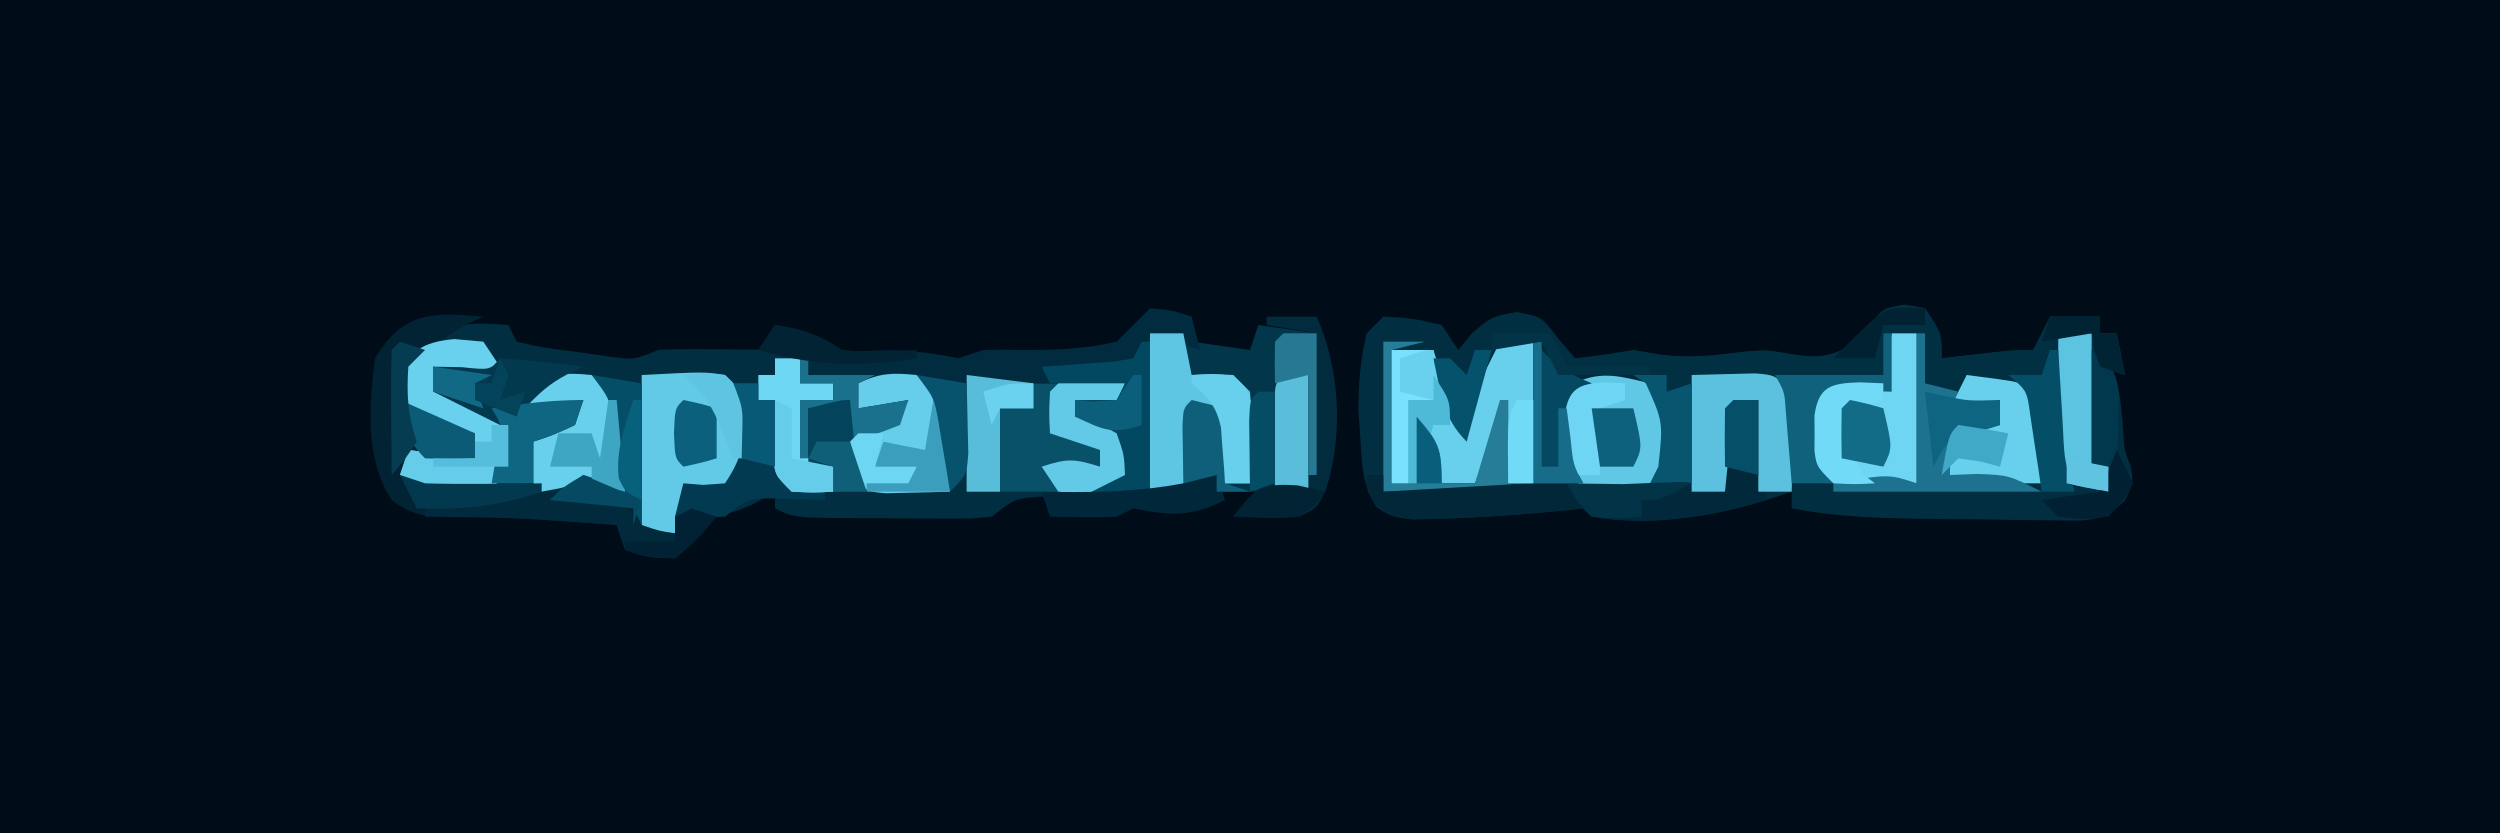 <?xml version="1.0" encoding="UTF-8"?>
<svg version="1.1" xmlns="http://www.w3.org/2000/svg" width="300" height="100">
<path d="M0 0 C99 0 198 0 300 0 C300 33 300 66 300 100 C201 100 102 100 0 100 C0 67 0 34 0 0 Z " fill="#000D19" transform="translate(0,0)"/>
<path d="M0 0 C0.33 0.66 0.66 1.32 1 2 C4.166 2.735 4.166 2.735 7.875 3.188 C9.758 3.456 9.758 3.456 11.68 3.73 C14.999 4.218 14.999 4.218 18 3 C19.408 2.92 20.82 2.892 22.23 2.902 C23.434 2.907 23.434 2.907 24.662 2.912 C25.495 2.92 26.329 2.929 27.188 2.938 C28.032 2.942 28.877 2.947 29.748 2.951 C31.832 2.963 33.916 2.981 36 3 C36 3.99 36 4.98 36 6 C37.08 5.995 38.16 5.99 39.273 5.984 C43.272 5.966 47.272 5.955 51.271 5.945 C53.003 5.94 54.736 5.933 56.468 5.925 C58.955 5.912 61.443 5.907 63.93 5.902 C64.707 5.897 65.484 5.892 66.285 5.887 C71.772 5.886 71.772 5.886 74 7 C73.67 7.99 73.34 8.98 73 10 C71.35 9.67 69.7 9.34 68 9 C68 9.66 68 10.32 68 11 C68.784 11.124 69.567 11.248 70.375 11.375 C73 12 73 12 75 14 C74.75 16.562 74.75 16.562 74 19 C70.759 20.621 67.21 20.397 63.629 20.621 C60.774 20.84 60.774 20.84 58 23 C55.488 23.243 55.488 23.243 52.527 23.23 C51.463 23.229 50.399 23.227 49.303 23.225 C48.192 23.212 47.082 23.2 45.938 23.188 C44.823 23.187 43.709 23.186 42.561 23.186 C34.281 23.14 34.281 23.14 32 22 C32 21.34 32 20.68 32 20 C31.134 20.495 30.267 20.99 29.375 21.5 C25.893 23.048 23.752 23.268 20 23 C20 23.66 20 24.32 20 25 C18.35 24.67 16.7 24.34 15 24 C15 23.34 15 22.68 15 22 C13.935 21.909 13.935 21.909 12.848 21.816 C11.929 21.733 11.009 21.649 10.062 21.562 C8.688 21.441 8.688 21.441 7.285 21.316 C5 21 5 21 4 20 C0.436 19.968 -3.117 20.069 -6.68 20.16 C-10 20 -10 20 -13 18 C-12.505 16.515 -12.505 16.515 -12 15 C-9.36 15.33 -6.72 15.66 -4 16 C-4 15.01 -4 14.02 -4 13 C-5.114 12.711 -6.228 12.422 -7.375 12.125 C-11 11 -11 11 -13 9 C-12.91 5.563 -12.214 4.233 -9.875 1.688 C-6.352 -0.38 -4.019 -0.315 0 0 Z " fill="#022E41" transform="translate(61,39)"/>
<path d="M0 0 C1.65 0 3.3 0 5 0 C5 1.98 5 3.96 5 6 C5.959 5.753 5.959 5.753 6.938 5.5 C10.976 4.841 14.918 4.92 19 5 C19.66 3.35 20.32 1.7 21 0 C22.32 0 23.64 0 25 0 C28.133 3.597 28.456 7.241 28.789 11.816 C28.913 14.011 28.913 14.011 29.711 16.027 C30 18 30 18 28.961 20.097 C26.067 22.906 23.891 22.471 19.918 22.426 C19.226 22.422 18.534 22.419 17.822 22.416 C15.61 22.4 13.399 22.356 11.188 22.312 C9.71 22.301 8.233 22.291 6.756 22.283 C0.747 22.227 -5.078 22.134 -11 21 C-11 20.34 -11 19.68 -11 19 C-11.643 19.217 -12.286 19.433 -12.949 19.656 C-20.13 21.869 -27.501 23.306 -35 22 C-37.176 19.988 -37.176 19.988 -39 18 C-42.168 17.666 -42.168 17.666 -45 18 C-45.33 15.36 -45.66 12.72 -46 10 C-46.99 12.64 -47.98 15.28 -49 18 C-50.32 18 -51.64 18 -53 18 C-53.66 16.35 -54.32 14.7 -55 13 C-55.33 14.65 -55.66 16.3 -56 18 C-56.99 18 -57.98 18 -59 18 C-59 12.72 -59 7.44 -59 2 C-57.35 2 -55.7 2 -54 2 C-53.01 4.97 -52.02 7.94 -51 11 C-49.35 7.7 -47.7 4.4 -46 1 C-44.35 1 -42.7 1 -41 1 C-40.34 1.99 -39.68 2.98 -39 4 C-35.884 4.586 -35.884 4.586 -32.375 4.688 C-31.186 4.753 -29.998 4.819 -28.773 4.887 C-27.858 4.924 -26.943 4.961 -26 5 C-26 5.66 -26 6.32 -26 7 C-25.01 6.34 -24.02 5.68 -23 5 C-20.548 4.773 -20.548 4.773 -17.676 4.805 C-16.134 4.814 -16.134 4.814 -14.561 4.824 C-13.489 4.841 -12.417 4.858 -11.312 4.875 C-10.229 4.884 -9.146 4.893 -8.029 4.902 C-5.353 4.926 -2.676 4.959 0 5 C0 3.35 0 1.7 0 0 Z " fill="#012E41" transform="translate(226,40)"/>
<path d="M0 0 C1.65 0 3.3 0 5 0 C5.66 0.99 6.32 1.98 7 3 C10.116 3.586 10.116 3.586 13.625 3.688 C14.814 3.753 16.002 3.819 17.227 3.887 C18.142 3.924 19.057 3.961 20 4 C20 4.66 20 5.32 20 6 C20.99 5.67 21.98 5.34 23 5 C23 9.29 23 13.58 23 18 C24.32 18 25.64 18 27 18 C27 14.7 27 11.4 27 8 C28.32 7.67 29.64 7.34 31 7 C31.495 12.94 31.495 12.94 32 19 C25.201 21.133 18.092 22.107 11 21 C8.812 18.992 8.812 18.992 7 17 C3.832 16.666 3.832 16.666 1 17 C0.67 14.36 0.34 11.72 0 9 C-0.99 11.64 -1.98 14.28 -3 17 C-4.32 17 -5.64 17 -7 17 C-7.66 15.35 -8.32 13.7 -9 12 C-9.33 13.65 -9.66 15.3 -10 17 C-10.99 17 -11.98 17 -13 17 C-13 11.72 -13 6.44 -13 1 C-11.35 1 -9.7 1 -8 1 C-7.01 3.97 -6.02 6.94 -5 10 C-3.35 6.7 -1.7 3.4 0 0 Z " fill="#01293B" transform="translate(180,41)"/>
<path d="M0 0 C0.804 0.144 1.609 0.289 2.438 0.438 C4.438 3.438 4.438 3.438 4.438 6.438 C5.064 6.365 5.69 6.293 6.336 6.219 C7.153 6.126 7.97 6.033 8.812 5.938 C9.625 5.845 10.437 5.752 11.273 5.656 C13.438 5.438 13.438 5.438 15.438 5.438 C16.098 4.117 16.758 2.797 17.438 1.438 C19.418 1.438 21.398 1.438 23.438 1.438 C23.438 2.098 23.438 2.757 23.438 3.438 C24.098 3.438 24.758 3.438 25.438 3.438 C25.933 5.912 25.933 5.912 26.438 8.438 C25.448 8.107 24.457 7.777 23.438 7.438 C22.75 5.375 22.75 5.375 22.438 3.438 C21.117 3.438 19.797 3.438 18.438 3.438 C17.777 5.088 17.117 6.737 16.438 8.438 C11.818 8.768 7.197 9.098 2.438 9.438 C2.438 7.457 2.438 5.478 2.438 3.438 C0.787 3.438 -0.863 3.438 -2.562 3.438 C-2.562 5.088 -2.562 6.737 -2.562 8.438 C-9.419 9.193 -16.133 9.52 -23.031 9.375 C-25.689 9.317 -25.689 9.317 -28.562 10.438 C-28.562 9.777 -28.562 9.117 -28.562 8.438 C-32.852 8.438 -37.142 8.438 -41.562 8.438 C-42.222 7.117 -42.883 5.798 -43.562 4.438 C-46.005 4.5 -46.005 4.5 -48.562 5.438 C-50.04 7.956 -50.04 7.956 -50.875 11 C-51.201 12.012 -51.527 13.024 -51.863 14.066 C-52.094 14.849 -52.325 15.631 -52.562 16.438 C-54.875 14.125 -55.058 12.958 -55.688 9.812 C-55.855 8.995 -56.023 8.178 -56.195 7.336 C-56.316 6.709 -56.438 6.083 -56.562 5.438 C-58.212 5.438 -59.862 5.438 -61.562 5.438 C-61.562 10.717 -61.562 15.998 -61.562 21.438 C-60.572 21.438 -59.583 21.438 -58.562 21.438 C-58.562 18.797 -58.562 16.157 -58.562 13.438 C-55.939 16.499 -55.562 17.169 -55.562 21.438 C-54.242 21.438 -52.922 21.438 -51.562 21.438 C-50.572 18.137 -49.583 14.838 -48.562 11.438 C-48.233 11.438 -47.903 11.438 -47.562 11.438 C-47.562 14.738 -47.562 18.038 -47.562 21.438 C-45.583 21.108 -43.602 20.777 -41.562 20.438 C-40.572 21.758 -39.583 23.078 -38.562 24.438 C-44.387 25.08 -50.203 25.545 -56.062 25.688 C-57.532 25.726 -57.532 25.726 -59.031 25.766 C-61.562 25.438 -61.562 25.438 -63.359 24.316 C-65.09 21.613 -65.121 19.311 -65.312 16.125 C-65.39 15.015 -65.467 13.905 -65.547 12.762 C-65.562 9.491 -65.315 6.619 -64.562 3.438 C-63.903 2.777 -63.242 2.118 -62.562 1.438 C-59.062 1.625 -59.062 1.625 -55.562 2.438 C-54.572 3.922 -54.572 3.922 -53.562 5.438 C-53.026 4.777 -52.49 4.117 -51.938 3.438 C-49.562 1.438 -49.562 1.438 -46.562 0.875 C-43.562 1.438 -43.562 1.438 -41.625 4 C-40.604 5.207 -40.604 5.207 -39.562 6.438 C-36.125 6.256 -36.125 6.256 -32.562 5.438 C-31.634 5.603 -30.706 5.768 -29.75 5.938 C-25.972 6.53 -22.732 6.079 -18.957 5.621 C-16.562 5.438 -16.562 5.438 -13.25 6 C-9.955 6.536 -8.448 6.075 -5.562 4.438 C-5.067 3.736 -4.572 3.035 -4.062 2.312 C-2.562 0.438 -2.562 0.438 0 0 Z " fill="#012E41" transform="translate(228.562,36.562)"/>
<path d="M0 0 C2.31 0.33 4.62 0.66 7 1 C7.027 3.792 7.047 6.583 7.062 9.375 C7.071 10.169 7.079 10.963 7.088 11.781 C7.113 17.773 7.113 17.773 6 20 C2.37 20 -1.26 20 -5 20 C-5 19.34 -5 18.68 -5 18 C-5.577 18.33 -6.155 18.66 -6.75 19 C-9 20 -9 20 -13 20 C-13 13.73 -13 7.46 -13 1 C-10.525 1.495 -10.525 1.495 -8 2 C-5.668 2.344 -3.335 2.679 -1 3 C-0.67 2.01 -0.34 1.02 0 0 Z " fill="#02364B" transform="translate(151,39)"/>
<path d="M0 0 C2.792 -0.027 5.583 -0.047 8.375 -0.062 C9.566 -0.075 9.566 -0.075 10.781 -0.088 C16.773 -0.113 16.773 -0.113 19 1 C18.67 1.99 18.34 2.98 18 4 C15.525 3.505 15.525 3.505 13 3 C13 3.66 13 4.32 13 5 C13.784 5.124 14.568 5.247 15.375 5.375 C18 6 18 6 20 8 C19.75 10.562 19.75 10.562 19 13 C15.837 14.581 12.461 14.059 9 14 C7.68 14 6.36 14 5 14 C3.35 14 1.7 14 0 14 C0 9.38 0 4.76 0 0 Z " fill="#095069" transform="translate(116,45)"/>
<path d="M0 0 C2.75 0.25 2.75 0.25 5 1 C5.495 2.98 5.495 2.98 6 5 C4.02 4.34 2.04 3.68 0 3 C0 9.27 0 15.54 0 22 C-2.97 22.33 -5.94 22.66 -9 23 C-7 22 -5 21 -3 20 C-3.106 17.548 -3.106 17.548 -4 15 C-6.476 13.625 -6.476 13.625 -9 13 C-9 12.34 -9 11.68 -9 11 C-7.35 11 -5.7 11 -4 11 C-3.67 10.34 -3.34 9.68 -3 9 C-3.618 9.005 -4.236 9.01 -4.873 9.016 C-16.963 9.105 -28.95 9.066 -41 8 C-41 7.01 -41 6.02 -41 5 C-42.98 5 -44.96 5 -47 5 C-46.34 4.01 -45.68 3.02 -45 2 C-41.625 2.547 -39.918 3.055 -37 5 C-34.882 5.204 -34.882 5.204 -32.625 5.062 C-29.233 4.974 -26.327 5.315 -23 6 C-22.01 5.67 -21.02 5.34 -20 5 C-18.584 4.956 -17.166 4.96 -15.75 5 C-11.717 5.026 -7.95 4.929 -4 4 C-2.948 2.948 -2.948 2.948 -1.875 1.875 C-1.256 1.256 -0.637 0.637 0 0 Z " fill="#012B3E" transform="translate(138,37)"/>
<path d="M0 0 C-0.835 0.371 -0.835 0.371 -1.688 0.75 C-4.4 2.216 -6.636 4.03 -9 6 C-9.052 8.423 -9.052 8.423 -8 11 C-4.527 12.87 -4.527 12.87 -1 14 C-1 14.99 -1 15.98 -1 17 C-3.64 17 -6.28 17 -9 17 C-9 17.66 -9 18.32 -9 19 C-6.009 20.495 -3.258 20.054 0.062 20 C2.375 19.962 4.688 19.953 7 20 C7.33 20.33 7.66 20.66 8 21 C10.574 21.532 13.159 21.964 15.75 22.402 C16.492 22.6 17.235 22.797 18 23 C18.33 23.66 18.66 24.32 19 25 C21.025 25.652 21.025 25.652 23 26 C23 25.34 23 24.68 23 24 C24.65 23.67 26.3 23.34 28 23 C25.005 27.316 25.005 27.316 23 29 C19.688 28.875 19.688 28.875 17 28 C16.67 27.01 16.34 26.02 16 25 C13.667 24.83 11.334 24.663 9 24.5 C7.97 24.427 7.97 24.427 6.919 24.353 C3.371 24.115 -0.133 23.961 -3.688 24.062 C-6.88 24.002 -8.487 23.933 -11 22 C-14.254 16.924 -13.695 10.779 -13 5 C-9.563 -0.692 -6.105 -0.517 0 0 Z " fill="#012333" transform="translate(58,38)"/>
<path d="M0 0 C0.804 0.144 1.609 0.289 2.438 0.438 C4.438 3.438 4.438 3.438 4.438 6.438 C5.064 6.365 5.69 6.293 6.336 6.219 C7.562 6.08 7.562 6.08 8.812 5.938 C9.625 5.845 10.437 5.752 11.273 5.656 C13.438 5.438 13.438 5.438 15.438 5.438 C16.098 4.117 16.758 2.797 17.438 1.438 C19.418 1.438 21.398 1.438 23.438 1.438 C23.438 2.098 23.438 2.757 23.438 3.438 C24.098 3.438 24.758 3.438 25.438 3.438 C25.933 5.912 25.933 5.912 26.438 8.438 C25.448 8.107 24.457 7.777 23.438 7.438 C22.75 5.375 22.75 5.375 22.438 3.438 C21.117 3.438 19.797 3.438 18.438 3.438 C17.777 5.088 17.117 6.737 16.438 8.438 C11.818 8.768 7.197 9.098 2.438 9.438 C2.438 7.457 2.438 5.478 2.438 3.438 C0.787 3.438 -0.863 3.438 -2.562 3.438 C-2.562 5.088 -2.562 6.737 -2.562 8.438 C-9.419 9.193 -16.133 9.52 -23.031 9.375 C-25.689 9.317 -25.689 9.317 -28.562 10.438 C-28.562 9.777 -28.562 9.117 -28.562 8.438 C-32.852 8.438 -37.142 8.438 -41.562 8.438 C-42.222 7.117 -42.883 5.798 -43.562 4.438 C-45.542 4.768 -47.523 5.098 -49.562 5.438 C-49.562 4.777 -49.562 4.117 -49.562 3.438 C-46.25 3.25 -46.25 3.25 -42.562 3.438 C-42.068 3.953 -41.572 4.469 -41.062 5 C-40.568 5.474 -40.072 5.949 -39.562 6.438 C-37.22 6.172 -34.886 5.831 -32.562 5.438 C-31.634 5.603 -30.706 5.768 -29.75 5.938 C-25.972 6.53 -22.732 6.079 -18.957 5.621 C-16.562 5.438 -16.562 5.438 -13.25 6 C-9.955 6.536 -8.448 6.075 -5.562 4.438 C-5.067 3.736 -4.572 3.035 -4.062 2.312 C-2.562 0.438 -2.562 0.438 0 0 Z " fill="#023043" transform="translate(228.562,36.562)"/>
<path d="M0 0 C1.32 0 2.64 0 4 0 C4 5.61 4 11.22 4 17 C3.01 17 2.02 17 1 17 C0.67 14.36 0.34 11.72 0 9 C-0.99 11.64 -1.98 14.28 -3 17 C-4.32 17 -5.64 17 -7 17 C-7.66 15.35 -8.32 13.7 -9 12 C-9.33 13.65 -9.66 15.3 -10 17 C-10.99 17 -11.98 17 -13 17 C-13 11.72 -13 6.44 -13 1 C-11.35 1 -9.7 1 -8 1 C-7.01 3.97 -6.02 6.94 -5 10 C-3.35 6.7 -1.7 3.4 0 0 Z " fill="#68D0ED" transform="translate(180,41)"/>
<path d="M0 0 C7.52 -0.391 7.52 -0.391 10 0 C12.377 2.413 12.951 3.606 13.375 7 C12.957 10.347 12.509 11.75 10 14 C7.312 14.25 7.312 14.25 5 14 C4.67 15.65 4.34 17.3 4 19 C2.68 19 1.36 19 0 19 C0 12.73 0 6.46 0 0 Z " fill="#62C9E6" transform="translate(77,45)"/>
<path d="M0 0 C0.99 0 1.98 0 3 0 C3 5.94 3 11.88 3 18 C1.391 18.041 -0.217 18.082 -1.875 18.125 C-2.78 18.148 -3.685 18.171 -4.617 18.195 C-7 18 -7 18 -9 16 C-9.266 14.125 -9.266 14.125 -9.25 12 C-9.255 11.299 -9.26 10.598 -9.266 9.875 C-9 8 -9 8 -7 6 C-3.875 5.875 -3.875 5.875 -1 6 C-0.67 4.02 -0.34 2.04 0 0 Z " fill="#6ED6F3" transform="translate(227,40)"/>
<path d="M0 0 C2 2 2 2 2.312 5.938 C2.234 8.484 2.137 9.757 0.875 12 C-1.898 13.479 -3.912 13.386 -7 13 C-8.875 12 -8.875 12 -10 10 C-10.541 6.391 -10.628 3.22 -8.938 -0.062 C-5.795 -1.583 -3.303 -0.781 0 0 Z " fill="#60C7E5" transform="translate(198,46)"/>
<path d="M0 0 C1.732 0.155 1.732 0.155 3.5 0.312 C4.16 1.302 4.82 2.292 5.5 3.312 C2.21 4.409 0.787 4.112 -2.5 3.312 C-2.17 4.303 -1.84 5.293 -1.5 6.312 C0.803 7.382 3.137 8.384 5.5 9.312 C6.5 10.312 6.5 10.312 6.75 12.688 C6.5 15.312 6.5 15.312 5.438 17.125 C2.437 18.964 -0.065 18.619 -3.5 18.312 C-4.49 17.652 -5.48 16.992 -6.5 16.312 C-6.17 15.322 -5.84 14.332 -5.5 13.312 C-2.86 13.643 -0.22 13.973 2.5 14.312 C2.5 13.322 2.5 12.332 2.5 11.312 C1.386 11.024 0.273 10.735 -0.875 10.438 C-4.5 9.312 -4.5 9.312 -6.5 7.312 C-6.009 2.404 -5.186 0.463 0 0 Z " fill="#69D1EE" transform="translate(54.5,40.688)"/>
<path d="M0 0 C1.32 0 2.64 0 4 0 C4.33 1.65 4.66 3.3 5 5 C5.784 4.959 6.567 4.918 7.375 4.875 C10 5 10 5 12 7 C12.195 9.602 12.195 9.602 12.125 12.625 C12.107 13.628 12.089 14.631 12.07 15.664 C12.036 16.82 12.036 16.82 12 18 C11.01 18 10.02 18 9 18 C8.67 15.03 8.34 12.06 8 9 C7.01 9 6.02 9 5 9 C4.67 12.3 4.34 15.6 4 19 C2.68 19 1.36 19 0 19 C0 12.73 0 6.46 0 0 Z " fill="#5EC5E2" transform="translate(138,40)"/>
<path d="M0 0 C2.428 1.742 2.949 2.73 3.512 5.699 C3.599 7.178 3.599 7.178 3.688 8.688 C3.786 10.178 3.786 10.178 3.887 11.699 C3.924 12.458 3.961 13.218 4 14 C2.375 14.054 0.75 14.093 -0.875 14.125 C-1.78 14.148 -2.685 14.171 -3.617 14.195 C-6 14 -6 14 -8 12 C-7.938 9.5 -7.938 9.5 -7 7 C-4.5 5.812 -4.5 5.812 -2 5 C-1.67 4.34 -1.34 3.68 -1 3 C-2.98 3.33 -4.96 3.66 -7 4 C-7 3.01 -7 2.02 -7 1 C-4.451 -0.274 -2.826 -0.276 0 0 Z " fill="#66CEEB" transform="translate(110,45)"/>
<path d="M0 0 C2.428 1.742 2.949 2.73 3.512 5.699 C3.599 7.178 3.599 7.178 3.688 8.688 C3.786 10.178 3.786 10.178 3.887 11.699 C3.924 12.458 3.961 13.218 4 14 C2.846 13.735 2.846 13.735 1.668 13.465 C-1.009 12.829 -1.009 12.829 -3.688 13.562 C-4.451 13.707 -5.214 13.851 -6 14 C-6.66 13.34 -7.32 12.68 -8 12 C-7.938 9.5 -7.938 9.5 -7 7 C-4.5 5.812 -4.5 5.812 -2 5 C-1.67 4.34 -1.34 3.68 -1 3 C-3.31 3.33 -5.62 3.66 -8 4 C-7.67 3.01 -7.34 2.02 -7 1 C-4.451 -0.274 -2.826 -0.276 0 0 Z " fill="#68D0ED" transform="translate(71,45)"/>
<path d="M0 0 C1.609 -0.041 3.217 -0.083 4.875 -0.125 C5.78 -0.148 6.685 -0.171 7.617 -0.195 C10 0 10 0 12 2 C12.195 4.82 12.195 4.82 12.125 8.125 C12.107 9.221 12.089 10.316 12.07 11.445 C12.047 12.288 12.024 13.131 12 14 C10.68 14 9.36 14 8 14 C8 10.37 8 6.74 8 3 C7.01 3.33 6.02 3.66 5 4 C4.67 7.3 4.34 10.6 4 14 C2.68 14 1.36 14 0 14 C0 9.38 0 4.76 0 0 Z " fill="#5CC1DE" transform="translate(203,45)"/>
<path d="M0 0 C6.875 0.875 6.875 0.875 8 2 C8.462 5.657 8.704 9.325 9 13 C5.37 13 1.74 13 -2 13 C-2.33 11.35 -2.66 9.7 -3 8 C-1 6 -1 6 1.625 5.875 C2.409 5.916 3.192 5.957 4 6 C4 5.01 4 4.02 4 3 C2.02 3.33 0.04 3.66 -2 4 C-1.34 2.68 -0.68 1.36 0 0 Z " fill="#68D0ED" transform="translate(236,45)"/>
<path d="M0 0 C1.691 0.09 3.38 0.246 5.062 0.438 C6.441 0.59 6.441 0.59 7.848 0.746 C8.558 0.83 9.268 0.914 10 1 C9.376 1.296 8.752 1.593 8.109 1.898 C5.962 3.02 4.619 4.219 3 6 C6.465 5.505 6.465 5.505 10 5 C9.67 5.99 9.34 6.98 9 8 C6.438 9.188 6.438 9.188 4 10 C4 11.65 4 13.3 4 15 C2.35 15 0.7 15 -1 15 C-0.67 12.69 -0.34 10.38 0 8 C-2.64 6.68 -5.28 5.36 -8 4 C-8 3.01 -8 2.02 -8 1 C-6.866 1.021 -5.731 1.041 -4.562 1.062 C-1.184 1.416 -1.184 1.416 0 0 Z " fill="#03394F" transform="translate(60,43)"/>
<path d="M0 0 C0.33 0 0.66 0 1 0 C1 1.98 1 3.96 1 6 C2.32 6.33 3.64 6.66 5 7 C4.67 7.66 4.34 8.32 4 9 C5.98 8.67 7.96 8.34 10 8 C10 8.99 10 9.98 10 11 C8.02 11.66 6.04 12.32 4 13 C4 14.32 4 15.64 4 17 C5.072 16.959 6.145 16.918 7.25 16.875 C11 17 11 17 15 19 C6.75 19 -1.5 19 -10 19 C-10 18.67 -10 18.34 -10 18 C-3.375 16.875 -3.375 16.875 0 18 C0 12.06 0 6.12 0 0 Z " fill="#1D738F" transform="translate(230,40)"/>
<path d="M0 0 C3.625 0.375 3.625 0.375 7 1 C6.67 1.99 6.34 2.98 6 4 C4.35 3.67 2.7 3.34 1 3 C1 3.66 1 4.32 1 5 C1.784 5.124 2.567 5.247 3.375 5.375 C6 6 6 6 8 8 C7.75 10.562 7.75 10.562 7 13 C4.211 14.394 2.079 14.257 -1 14 C-1.66 13.01 -2.32 12.02 -3 11 C0.133 9.956 0.99 10.066 4 11 C4 10.34 4 9.68 4 9 C2.02 8.34 0.04 7.68 -2 7 C-2.125 4.625 -2.125 4.625 -2 2 C-1.34 1.34 -0.68 0.68 0 0 Z " fill="#62C9E7" transform="translate(128,45)"/>
<path d="M0 0 C0.33 0 0.66 0 1 0 C1 5.94 1 11.88 1 18 C-1.97 18.33 -4.94 18.66 -8 19 C-6 18 -4 17 -2 16 C-2.106 13.548 -2.106 13.548 -3 11 C-5.476 9.625 -5.476 9.625 -8 9 C-8 8.34 -8 7.68 -8 7 C-6.35 7 -4.7 7 -3 7 C-2.67 6.34 -2.34 5.68 -2 5 C-4.97 5 -7.94 5 -11 5 C-11.33 4.34 -11.66 3.68 -12 3 C-11.218 2.951 -10.435 2.902 -9.629 2.852 C-8.617 2.777 -7.605 2.702 -6.562 2.625 C-5.553 2.555 -4.544 2.486 -3.504 2.414 C-2.264 2.209 -2.264 2.209 -1 2 C-0.67 1.34 -0.34 0.68 0 0 Z " fill="#034861" transform="translate(137,41)"/>
<path d="M0 0 C1.65 0 3.3 0 5 0 C3.68 0.33 2.36 0.66 1 1 C1 6.28 1 11.56 1 17 C1.99 17 2.98 17 4 17 C4 14.36 4 11.72 4 9 C6.624 12.061 7 12.732 7 17 C8.32 17 9.64 17 11 17 C11.99 13.7 12.98 10.4 14 7 C14.33 7 14.66 7 15 7 C15 10.3 15 13.6 15 17 C15.99 17.33 16.98 17.66 18 18 C12.06 18 6.12 18 0 18 C0 12.06 0 6.12 0 0 Z " fill="#257D98" transform="translate(166,41)"/>
<path d="M0 0 C1.32 0 2.64 0 4 0 C4 5.28 4 10.56 4 16 C4.66 16 5.32 16 6 16 C6 16.99 6 17.98 6 19 C1.125 18.125 1.125 18.125 0 17 C-0.073 14.137 -0.092 11.299 -0.062 8.438 C-0.058 7.631 -0.053 6.825 -0.049 5.994 C-0.037 3.996 -0.019 1.998 0 0 Z " fill="#5CC3E0" transform="translate(247,40)"/>
<path d="M0 0 C1.777 1.508 1.777 1.508 3 3 C5.103 3.714 5.103 3.714 7 4 C7 3.34 7 2.68 7 2 C8.65 1.67 10.3 1.34 12 1 C9.005 5.316 9.005 5.316 7 7 C3.688 6.875 3.688 6.875 1 6 C0.67 5.01 0.34 4.02 0 3 C-11.487 2.142 -11.487 2.142 -23 2 C-23 1.67 -23 1.34 -23 1 C-15.315 -1.252 -7.901 -1.513 0 0 Z " fill="#012A3C" transform="translate(74,60)"/>
<path d="M0 0 C0.99 0 1.98 0 3 0 C3 0.66 3 1.32 3 2 C3.66 2 4.32 2 5 2 C5.33 4.97 5.66 7.94 6 11 C8.475 11.99 8.475 11.99 11 13 C11 13.33 11 13.66 11 14 C10.078 13.965 10.078 13.965 9.137 13.93 C8.328 13.912 7.52 13.894 6.688 13.875 C5.487 13.84 5.487 13.84 4.262 13.805 C1.716 13.842 1.716 13.842 -1 16 C-4.188 16.125 -4.188 16.125 -7 16 C-6.67 14.68 -6.34 13.36 -6 12 C-5.216 12.062 -4.433 12.124 -3.625 12.188 C-2.759 12.126 -1.893 12.064 -1 12 C1.315 8.527 1.255 7.073 1 3 C0.67 2.01 0.34 1.02 0 0 Z " fill="#023B51" transform="translate(88,46)"/>
<path d="M0 0 C0.99 0 1.98 0 3 0 C3 0.99 3 1.98 3 3 C4.32 3 5.64 3 7 3 C7 3.66 7 4.32 7 5 C5.68 5 4.36 5 3 5 C3.33 7.31 3.66 9.62 4 12 C4.99 12.33 5.98 12.66 7 13 C7 13.99 7 14.98 7 16 C4.625 16.125 4.625 16.125 2 16 C0 14 0 14 -0.195 11.836 C-0.172 11.024 -0.149 10.212 -0.125 9.375 C-0.107 8.558 -0.089 7.74 -0.07 6.898 C-0.047 6.272 -0.024 5.645 0 5 C-0.66 5 -1.32 5 -2 5 C-2 4.01 -2 3.02 -2 2 C-1.34 2 -0.68 2 0 2 C0 1.34 0 0.68 0 0 Z " fill="#6DD6F3" transform="translate(93,43)"/>
<path d="M0 0 C0.66 0 1.32 0 2 0 C2 0.66 2 1.32 2 2 C3.253 1.928 4.506 1.856 5.797 1.781 C7.448 1.687 9.099 1.594 10.75 1.5 C11.988 1.428 11.988 1.428 13.25 1.355 C14.049 1.31 14.848 1.265 15.672 1.219 C16.405 1.177 17.138 1.135 17.894 1.092 C19.927 1.003 21.964 1 24 1 C24.66 1.99 25.32 2.98 26 4 C20.175 4.642 14.36 5.107 8.5 5.25 C7.03 5.289 7.03 5.289 5.531 5.328 C3 5 3 5 1.156 3.609 C0 2 0 2 0 0 Z " fill="#012739" transform="translate(164,57)"/>
<path d="M0 0 C2.64 0.33 5.28 0.66 8 1 C8 1.99 8 2.98 8 4 C6.68 4 5.36 4 4 4 C4 7.3 4 10.6 4 14 C2.68 14 1.36 14 0 14 C0 9.38 0 4.76 0 0 Z " fill="#58BDD9" transform="translate(116,45)"/>
<path d="M0 0 C0.99 0.99 1.98 1.98 3 3 C5.1 4.176 5.1 4.176 7 5 C6.34 5.66 5.68 6.32 5 7 C4.72 8.912 4.72 8.912 4.812 11 C4.819 11.701 4.825 12.402 4.832 13.125 C4.893 15.091 4.893 15.091 6 17 C4.02 17 2.04 17 0 17 C0 11.39 0 5.78 0 0 Z " fill="#044861" transform="translate(184,41)"/>
<path d="M0 0 C1.98 0 3.96 0 6 0 C8.819 6.342 9.219 14.207 7.094 20.82 C6 23 6 23 4.25 23.812 C1.49 24.043 -1.231 24.063 -4 24 C-2.312 21.938 -2.312 21.938 0 20 C1.65 20.33 3.3 20.66 5 21 C5.33 14.73 5.66 8.46 6 2 C3.03 1.505 3.03 1.505 0 1 C0 0.67 0 0.34 0 0 Z " fill="#022B3D" transform="translate(152,38)"/>
<path d="M0 0 C2.97 0.495 2.97 0.495 6 1 C6 6.61 6 12.22 6 18 C5.67 17.34 5.34 16.68 5 16 C2.644 15.532 2.644 15.532 -0.062 15.375 C-0.982 15.3 -1.901 15.225 -2.848 15.148 C-3.558 15.099 -4.268 15.05 -5 15 C-3.312 13.375 -3.312 13.375 -1 12 C1.75 12.812 1.75 12.812 4 14 C3.717 12.228 3.423 10.457 3.125 8.688 C2.881 7.208 2.881 7.208 2.633 5.699 C2.119 2.799 2.119 2.799 0 0 Z " fill="#054E67" transform="translate(71,45)"/>
<path d="M0 0 C0.33 0 0.66 0 1 0 C1 2.31 1 4.62 1 7 C-0.134 6.979 -1.269 6.959 -2.438 6.938 C-5.816 6.584 -5.816 6.584 -7 8 C-7.371 13.177 -7.371 13.177 -6 18 C-7.65 18 -9.3 18 -11 18 C-11.061 17.229 -11.121 16.458 -11.184 15.664 C-11.267 14.661 -11.351 13.658 -11.438 12.625 C-11.519 11.627 -11.6 10.63 -11.684 9.602 C-11.85 7.021 -11.85 7.021 -13 5 C-8.71 5 -4.42 5 0 5 C0 3.35 0 1.7 0 0 Z " fill="#10617C" transform="translate(226,40)"/>
<path d="M0 0 C0.66 0 1.32 0 2 0 C2.219 2.703 2.329 4.44 0.938 6.812 C-2.063 8.652 -4.565 8.307 -8 8 C-8.99 7.34 -9.98 6.68 -11 6 C-10.67 5.01 -10.34 4.02 -10 3 C-7.36 3.33 -4.72 3.66 -2 4 C-2 3.34 -2 2.68 -2 2 C-1.34 2 -0.68 2 0 2 C0 1.34 0 0.68 0 0 Z " fill="#65CCE9" transform="translate(59,51)"/>
<path d="M0 0 C0.99 0 1.98 0 3 0 C3 4.62 3 9.24 3 14 C1.68 14 0.36 14 -1 14 C-1.027 11.854 -1.046 9.708 -1.062 7.562 C-1.074 6.368 -1.086 5.173 -1.098 3.941 C-1 1 -1 1 0 0 Z " fill="#5ABEDA" transform="translate(154,45)"/>
<path d="M0 0 C1.32 0 2.64 0 4 0 C4 0.99 4 1.98 4 3 C6.64 3 9.28 3 12 3 C11.01 3.495 11.01 3.495 10 4 C10 4.99 10 5.98 10 7 C11.98 6.67 13.96 6.34 16 6 C15.67 6.99 15.34 7.98 15 9 C11.938 10.188 11.938 10.188 9 11 C8.67 9.68 8.34 8.36 8 7 C6.68 7 5.36 7 4 7 C4 8.98 4 10.96 4 13 C3.67 13 3.34 13 3 13 C3 10.69 3 8.38 3 6 C4.32 6 5.64 6 7 6 C7 5.34 7 4.68 7 4 C5.68 4 4.36 4 3 4 C3 3.01 3 2.02 3 1 C2.01 0.67 1.02 0.34 0 0 Z " fill="#1A718E" transform="translate(93,42)"/>
<path d="M0 0 C0.99 0 1.98 0 3 0 C3.33 0.99 3.66 1.98 4 3 C-0.121 5.06 -2.543 4.891 -7 4 C-7.99 4.495 -7.99 4.495 -9 5 C-11.672 5.134 -14.323 5.043 -17 5 C-17.33 4.01 -17.66 3.02 -18 2 C-17.359 2.012 -16.719 2.023 -16.059 2.035 C-10.921 2.089 -6.052 1.967 -1 1 C-0.67 0.67 -0.34 0.34 0 0 Z " fill="#01283A" transform="translate(143,57)"/>
<path d="M0 0 C0.33 0 0.66 0 1 0 C1.061 1.06 1.121 2.119 1.184 3.211 C1.268 4.599 1.353 5.987 1.438 7.375 C1.477 8.074 1.516 8.772 1.557 9.492 C1.743 13.374 1.743 13.374 3 17 C1.68 17 0.36 17 -1 17 C-1.121 16.157 -1.242 15.314 -1.367 14.445 C-1.535 13.35 -1.702 12.254 -1.875 11.125 C-2.037 10.034 -2.2 8.944 -2.367 7.82 C-2.763 4.881 -2.763 4.881 -5 3 C-3.68 3 -2.36 3 -1 3 C-0.67 2.01 -0.34 1.02 0 0 Z " fill="#054E67" transform="translate(246,42)"/>
<path d="M0 0 C1.65 0 3.3 0 5 0 C5 1.98 5 3.96 5 6 C4.01 6 3.02 6 2 6 C2 9.3 2 12.6 2 16 C1.34 16 0.68 16 0 16 C0 10.72 0 5.44 0 0 Z " fill="#79E1FC" transform="translate(167,42)"/>
<path d="M0 0 C1.98 0.495 1.98 0.495 4 1 C4 3.97 4 6.94 4 10 C4.99 10.33 5.98 10.66 7 11 C5.68 11 4.36 11 3 11 C3 10.34 3 9.68 3 9 C1.68 9.33 0.36 9.66 -1 10 C-1.027 8.521 -1.046 7.042 -1.062 5.562 C-1.074 4.739 -1.086 3.915 -1.098 3.066 C-1 1 -1 1 0 0 Z " fill="#105F7A" transform="translate(143,48)"/>
<path d="M0 0 C0.949 0.041 1.897 0.083 2.875 0.125 C2.875 0.785 2.875 1.445 2.875 2.125 C1.555 2.455 0.235 2.785 -1.125 3.125 C-1.532 7.382 -1.532 7.382 0.375 11 C0.87 11.371 1.365 11.742 1.875 12.125 C-0.5 12.25 -0.5 12.25 -3.125 12.125 C-5.125 10.125 -5.125 10.125 -5.391 8.25 C-5.385 7.549 -5.38 6.848 -5.375 6.125 C-5.38 5.424 -5.385 4.723 -5.391 4 C-4.885 0.431 -3.38 0.135 0 0 Z " fill="#71DAF7" transform="translate(223.125,45.875)"/>
<path d="M0 0 C2.375 -0.125 2.375 -0.125 5 0 C7 2 7 2 7.195 4.602 C7.172 5.599 7.149 6.597 7.125 7.625 C7.107 8.628 7.089 9.631 7.07 10.664 C7.036 11.82 7.036 11.82 7 13 C6.01 13 5.02 13 4 13 C3.963 12.385 3.925 11.77 3.887 11.137 C3.821 10.328 3.755 9.52 3.688 8.688 C3.629 7.887 3.571 7.086 3.512 6.262 C2.915 3.625 2.002 2.745 0 1 C0 0.67 0 0.34 0 0 Z " fill="#68CFEC" transform="translate(143,45)"/>
<path d="M0 0 C0.061 0.626 0.121 1.253 0.184 1.898 C0.267 2.716 0.351 3.533 0.438 4.375 C0.559 5.593 0.559 5.593 0.684 6.836 C0.891 9.043 0.891 9.043 2 11 C0.68 11 -0.64 11 -2 11 C-2 10.01 -2 9.02 -2 8 C-2.99 8 -3.98 8 -5 8 C-5 5.69 -5 3.38 -5 1 C-1.125 0 -1.125 0 0 0 Z " fill="#03435B" transform="translate(102,48)"/>
<path d="M0 0 C-0.33 0.99 -0.66 1.98 -1 3 C-3.562 4.188 -3.562 4.188 -6 5 C-6 6.65 -6 8.3 -6 10 C-7.65 10 -9.3 10 -11 10 C-10.814 8.886 -10.629 7.772 -10.438 6.625 C-9.683 3.174 -9.683 3.174 -11 1 C-7.265 0.425 -3.787 0 0 0 Z " fill="#0E6682" transform="translate(70,48)"/>
<path d="M0 0 C0.784 0.041 1.567 0.083 2.375 0.125 C2.375 0.785 2.375 1.445 2.375 2.125 C1.385 2.455 0.395 2.785 -0.625 3.125 C-0.625 5.765 -0.625 8.405 -0.625 11.125 C-1.615 11.125 -2.605 11.125 -3.625 11.125 C-5.52 9.23 -4.805 6.554 -4.855 4.035 C-4.46 0.756 -3.154 0.15 0 0 Z " fill="#6ED6F4" transform="translate(192.625,45.875)"/>
<path d="M0 0 C1.32 0 2.64 0 4 0 C4 0.66 4 1.32 4 2 C4.99 1.67 5.98 1.34 7 1 C7 4.96 7 8.92 7 13 C5.35 13 3.7 13 2 13 C2.33 12.34 2.66 11.68 3 11 C3.582 5.63 3.582 5.63 1.5 1 C1.005 0.67 0.51 0.34 0 0 Z " fill="#08556F" transform="translate(196,45)"/>
<path d="M0 0 C0.33 0 0.66 0 1 0 C1.33 3.63 1.66 7.26 2 11 C-1.3 11 -4.6 11 -8 11 C-8 10.67 -8 10.34 -8 10 C-6.35 9.67 -4.7 9.34 -3 9 C-4.32 8.67 -5.64 8.34 -7 8 C-6.67 7.01 -6.34 6.02 -6 5 C-4.35 5.33 -2.7 5.66 -1 6 C-0.67 4.02 -0.34 2.04 0 0 Z " fill="#3B9EBC" transform="translate(112,48)"/>
<path d="M0 0 C2.062 0.438 2.062 0.438 4 1 C5.125 5.75 5.125 5.75 4 8 C2.35 7.67 0.7 7.34 -1 7 C-1.043 5 -1.041 3 -1 1 C-0.67 0.67 -0.34 0.34 0 0 Z " fill="#126B87" transform="translate(222,48)"/>
<path d="M0 0 C0.33 0 0.66 0 1 0 C1.33 3.63 1.66 7.26 2 11 C0.68 10.67 -0.64 10.34 -2 10 C-2 9.34 -2 8.68 -2 8 C-3.65 8 -5.3 8 -7 8 C-6.67 6.68 -6.34 5.36 -6 4 C-4.68 4 -3.36 4 -2 4 C-1.67 4.99 -1.34 5.98 -1 7 C-0.67 4.69 -0.34 2.38 0 0 Z " fill="#3EA5C3" transform="translate(73,48)"/>
<path d="M0 0 C2.97 0.495 2.97 0.495 6 1 C6.054 2.791 6.093 4.583 6.125 6.375 C6.148 7.373 6.171 8.37 6.195 9.398 C6 12 6 12 4 14 C3.879 13.241 3.758 12.481 3.633 11.699 C3.465 10.705 3.298 9.711 3.125 8.688 C2.963 7.701 2.8 6.715 2.633 5.699 C2.119 2.799 2.119 2.799 0 0 Z " fill="#07526C" transform="translate(110,45)"/>
<path d="M0 0 C3 3 3 3 3.293 5.699 C3.258 6.685 3.223 7.671 3.188 8.688 C3.16 9.681 3.133 10.675 3.105 11.699 C3.071 12.458 3.036 13.218 3 14 C2.01 14 1.02 14 0 14 C0 9.38 0 4.76 0 0 Z " fill="#02384D" transform="translate(251,42)"/>
<path d="M0 0 C1.65 0 3.3 0 5 0 C6.125 4.75 6.125 4.75 5 7 C3.68 7 2.36 7 1 7 C0.67 4.69 0.34 2.38 0 0 Z " fill="#0D617C" transform="translate(191,49)"/>
<path d="M0 0 C1.32 0 2.64 0 4 0 C4 5.61 4 11.22 4 17 C3.67 17 3.34 17 3 17 C3 13.04 3 9.08 3 5 C1.68 5.33 0.36 5.66 -1 6 C-1.043 4.334 -1.041 2.666 -1 1 C-0.67 0.67 -0.34 0.34 0 0 Z " fill="#277892" transform="translate(154,40)"/>
<path d="M0 0 C2.062 0.438 2.062 0.438 4 1 C4 2.98 4 4.96 4 7 C2.062 7.562 2.062 7.562 0 8 C-1 7 -1 7 -1.125 4 C-1 1 -1 1 0 0 Z " fill="#0B617D" transform="translate(82,48)"/>
<path d="M0 0 C0.99 0.495 0.99 0.495 2 1 C2 2.98 2 4.96 2 7 C3.65 7.33 5.3 7.66 7 8 C7 8.99 7 9.98 7 11 C4.625 11.125 4.625 11.125 2 11 C0 9 0 9 -0.195 6.836 C-0.172 6.024 -0.149 5.212 -0.125 4.375 C-0.107 3.558 -0.089 2.74 -0.07 1.898 C-0.047 1.272 -0.024 0.645 0 0 Z " fill="#65CDE9" transform="translate(93,48)"/>
<path d="M0 0 C1.114 0.247 1.114 0.247 2.25 0.5 C5.19 1.119 5.19 1.119 9 1 C9 1.99 9 2.98 9 4 C8.051 4.268 7.103 4.536 6.125 4.812 C2.747 5.75 2.747 5.75 1 9 C0.67 6.03 0.34 3.06 0 0 Z " fill="#0E6581" transform="translate(231,47)"/>
<path d="M0 0 C-3.75 2 -3.75 2 -6 2 C-6 2.66 -6 3.32 -6 4 C-8.812 4.25 -8.812 4.25 -12 4 C-13.875 2 -13.875 2 -15 0 C-14.078 0.017 -14.078 0.017 -13.137 0.035 C-11.924 0.049 -11.924 0.049 -10.688 0.062 C-9.887 0.074 -9.086 0.086 -8.262 0.098 C-0.688 -0.229 -0.688 -0.229 0 0 Z " fill="#023347" transform="translate(203,58)"/>
<path d="M0 0 C0.66 0 1.32 0 2 0 C2 3.63 2 7.26 2 11 C1.01 11.33 0.02 11.66 -1 12 C-1.027 10.188 -1.046 8.375 -1.062 6.562 C-1.074 5.553 -1.086 4.544 -1.098 3.504 C-1 1 -1 1 0 0 Z " fill="#054C65" transform="translate(151,47)"/>
<path d="M0 0 C2.312 -0.25 2.312 -0.25 5 0 C7.653 2.379 7.981 3.671 8.188 7.25 C8.126 8.158 8.064 9.065 8 10 C7.34 10 6.68 10 6 10 C5.567 8.907 5.134 7.814 4.688 6.688 C3.505 3.906 2.392 1.936 0 0 Z " fill="#5EC4E1" transform="translate(82,45)"/>
<path d="M0 0 C4.455 1.98 4.455 1.98 9 4 C9 4.99 9 5.98 9 7 C6.125 7.125 6.125 7.125 3 7 C0.64 4.64 0.509 3.221 0 0 Z " fill="#0C5B76" transform="translate(48,48)"/>
<path d="M0 0 C0.99 0 1.98 0 3 0 C3 2.97 3 5.94 3 9 C1.68 8.67 0.36 8.34 -1 8 C-1.042 5.667 -1.041 3.333 -1 1 C-0.67 0.67 -0.34 0.34 0 0 Z " fill="#064F68" transform="translate(208,48)"/>
<path d="M0 0 C0.66 0 1.32 0 2 0 C1.01 3.63 0.02 7.26 -1 11 C-3.952 8.048 -4.087 5.045 -5 1 C-4.34 1 -3.68 1 -3 1 C-2.34 1.66 -1.68 2.32 -1 3 C-0.67 2.01 -0.34 1.02 0 0 Z " fill="#05526C" transform="translate(177,42)"/>
<path d="M0 0 C3.375 0.547 5.082 1.055 8 3 C10.286 3.241 10.286 3.241 12.688 3.125 C13.496 3.107 14.304 3.089 15.137 3.07 C15.752 3.047 16.366 3.024 17 3 C17 3.33 17 3.66 17 4 C10.186 5.053 4.632 4.938 -2 3 C-1.34 2.01 -0.68 1.02 0 0 Z " fill="#012333" transform="translate(93,39)"/>
<path d="M0 0 C2.007 0.287 4.009 0.619 6 1 C5.67 2.32 5.34 3.64 5 5 C4.216 4.794 3.433 4.588 2.625 4.375 C1.326 4.189 1.326 4.189 0 4 C-0.66 4.66 -1.32 5.32 -2 6 C-1.125 1.125 -1.125 1.125 0 0 Z " fill="#41A9C8" transform="translate(235,51)"/>
<path d="M0 0 C0.33 0 0.66 0 1 0 C1 4.95 1 9.9 1 15 C1.66 15 2.32 15 3 15 C3 12.69 3 10.38 3 8 C3.33 8 3.66 8 4 8 C4.144 9.114 4.289 10.227 4.438 11.375 C4.784 14.821 4.784 14.821 6 17 C4.02 17 2.04 17 0 17 C0 11.39 0 5.78 0 0 Z " fill="#176D89" transform="translate(184,41)"/>
<path d="M0 0 C0.99 0 1.98 0 3 0 C3 0.66 3 1.32 3 2 C3.66 2 4.32 2 5 2 C5 4.64 5 7.28 5 10 C3.68 9.67 2.36 9.34 1 9 C1.021 8.072 1.041 7.144 1.062 6.188 C1.158 2.977 1.158 2.977 0 0 Z " fill="#075975" transform="translate(88,46)"/>
<path d="M0 0 C0.99 0.33 1.98 0.66 3 1 C5.395 1.07 7.792 1.084 10.188 1.062 C11.46 1.053 12.732 1.044 14.043 1.035 C15.019 1.024 15.995 1.012 17 1 C17 1.33 17 1.66 17 2 C11.756 3.748 7.527 4.194 2 4 C1.34 2.68 0.68 1.36 0 0 Z " fill="#03394E" transform="translate(48,57)"/>
<path d="M0 0 C0.66 1.32 1.32 2.64 2 4 C0.875 6 0.875 6 -1 8 C-4.062 8.375 -4.062 8.375 -7 8 C-7.66 7.34 -8.32 6.68 -9 6 C-5.535 5.505 -5.535 5.505 -2 5 C-1.34 3.35 -0.68 1.7 0 0 Z " fill="#012132" transform="translate(254,54)"/>
<path d="M0 0 C0.66 0 1.32 0 2 0 C2 3.3 2 6.6 2 10 C1.01 10 0.02 10 -1 10 C-1.125 2.25 -1.125 2.25 0 0 Z " fill="#71DAF6" transform="translate(182,48)"/>
<path d="M0 0 C0.99 0 1.98 0 3 0 C2.67 1.32 2.34 2.64 2 4 C3.65 4 5.3 4 7 4 C6.67 4.66 6.34 5.32 6 6 C4.02 6 2.04 6 0 6 C-0.382 4.344 -0.714 2.675 -1 1 C-0.67 0.67 -0.34 0.34 0 0 Z " fill="#6DD6F3" transform="translate(103,52)"/>
<path d="M0 0 C0.99 0.33 1.98 0.66 3 1 C2.34 1.66 1.68 2.32 1 3 C0.783 6.396 0.919 8.758 2 12 C0.562 14.188 0.562 14.188 -1 16 C-1.027 13.521 -1.047 11.042 -1.062 8.562 C-1.075 7.502 -1.075 7.502 -1.088 6.42 C-1.097 4.613 -1.052 2.806 -1 1 C-0.67 0.67 -0.34 0.34 0 0 Z " fill="#063C52" transform="translate(48,41)"/>
<path d="M0 0 C0.33 0 0.66 0 1 0 C1 1.98 1 3.96 1 6 C-2.623 7.208 -3.641 6.543 -7 5 C-7 4.34 -7 3.68 -7 3 C-6.216 3.062 -5.433 3.124 -4.625 3.188 C-3.759 3.126 -2.893 3.064 -2 3 C-1.34 2.01 -0.68 1.02 0 0 Z " fill="#0B5F7B" transform="translate(136,45)"/>
<path d="M0 0 C2 3 2 3 2 6 C1.34 6 0.68 6 0 6 C-0.99 9.465 -0.99 9.465 -2 13 C-2.33 13 -2.66 13 -3 13 C-3 9.7 -3 6.4 -3 3 C-2.01 3 -1.02 3 0 3 C0 2.01 0 1.02 0 0 Z " fill="#4FB9D8" transform="translate(172,45)"/>
<path d="M0 0 C2.31 0 4.62 0 7 0 C7.66 1.32 8.32 2.64 9 4 C12.3 4 15.6 4 19 4 C19 4.33 19 4.66 19 5 C15.37 5 11.74 5 8 5 C7.34 3.68 6.68 2.36 6 1 C4.02 1.33 2.04 1.66 0 2 C0 1.34 0 0.68 0 0 Z " fill="#023347" transform="translate(179,40)"/>
<path d="M0 0 C1.98 0 3.96 0 6 0 C6 0.66 6 1.32 6 2 C6.66 2 7.32 2 8 2 C8.33 3.65 8.66 5.3 9 7 C8.01 6.67 7.02 6.34 6 6 C5.312 3.938 5.312 3.938 5 2 C3.02 2.33 1.04 2.66 -1 3 C-0.67 2.01 -0.34 1.02 0 0 Z " fill="#012435" transform="translate(246,38)"/>
<path d="M0 0 C0.99 0.33 1.98 0.66 3 1 C0.875 3.562 0.875 3.562 -2 6 C-5.312 5.812 -5.312 5.812 -8 5 C-8 4.67 -8 4.34 -8 4 C-6.02 4 -4.04 4 -2 4 C-2 3.01 -2 2.02 -2 1 C-1.34 0.67 -0.68 0.34 0 0 Z " fill="#012234" transform="translate(83,61)"/>
<path d="M0 0 C1.073 0.247 2.145 0.495 3.25 0.75 C2.25 2.25 2.25 2.25 0.25 3.75 C-2.468 4.023 -5.007 3.885 -7.75 3.75 C-5.152 0.32 -4.431 -0.295 0 0 Z " fill="#012334" transform="translate(155.75,58.25)"/>
<path d="M0 0 C2.31 0.33 4.62 0.66 7 1 C6.01 1.495 6.01 1.495 5 2 C5.33 2.99 5.66 3.98 6 5 C4.02 4.34 2.04 3.68 0 3 C0 2.01 0 1.02 0 0 Z " fill="#116985" transform="translate(52,44)"/>
<path d="M0 0 C1.207 0.031 1.207 0.031 2.438 0.062 C2.438 0.723 2.438 1.383 2.438 2.062 C0.787 2.062 -0.863 2.062 -2.562 2.062 C-2.893 3.382 -3.223 4.702 -3.562 6.062 C-5.213 6.062 -6.862 6.062 -8.562 6.062 C-2.562 0.062 -2.562 0.062 0 0 Z " fill="#012232" transform="translate(228.562,36.938)"/>
<path d="M0 0 C1.32 0 2.64 0 4 0 C4.66 1.98 5.32 3.96 6 6 C4.68 6 3.36 6 2 6 C2 5.01 2 4.02 2 3 C1.01 2.67 0.02 2.34 -1 2 C-0.67 1.34 -0.34 0.68 0 0 Z " fill="#0F5F79" transform="translate(98,53)"/>
<path d="M0 0 C3.465 1.485 3.465 1.485 7 3 C6.67 3.99 6.34 4.98 6 6 C6 5.34 6 4.68 6 4 C2.7 3.67 -0.6 3.34 -4 3 C-2.68 2.01 -1.36 1.02 0 0 Z " fill="#054A62" transform="translate(70,57)"/>
<path d="M0 0 C0.33 0 0.66 0 1 0 C1 3.96 1 7.92 1 12 C-1 11 -1 11 -1.75 9.375 C-2.109 5.963 -1.054 3.225 0 0 Z " fill="#07607C" transform="translate(76,48)"/>
<path d="M0 0 C0.66 0 1.32 0 2 0 C2 1.65 2 3.3 2 5 C-0.97 5 -3.94 5 -7 5 C-7 4.67 -7 4.34 -7 4 C-5.35 4 -3.7 4 -2 4 C-2 3.34 -2 2.68 -2 2 C-1.34 2 -0.68 2 0 2 C0 1.34 0 0.68 0 0 Z " fill="#55BEDC" transform="translate(59,51)"/>
<path d="M0 0 C0 1.98 0 3.96 0 6 C-1.32 5.67 -2.64 5.34 -4 5 C-4 3.68 -4 2.36 -4 1 C-1 0 -1 0 0 0 Z " fill="#69D0EE" transform="translate(172,42)"/>
<path d="M0 0 C0 0.99 0 1.98 0 3 C-1.32 3 -2.64 3 -4 3 C-4.33 3.66 -4.66 4.32 -5 5 C-5.33 3.68 -5.66 2.36 -6 1 C-3 0 -3 0 0 0 Z " fill="#6AD2EF" transform="translate(124,46)"/>
<path d="M0 0 C2.475 0.495 2.475 0.495 5 1 C5 1.99 5 2.98 5 4 C3.35 3.67 1.7 3.34 0 3 C0 2.01 0 1.02 0 0 Z " fill="#60C4E0" transform="translate(248,55)"/>
<path d="M0 0 C2.624 3.061 3 3.732 3 8 C2.01 8 1.02 8 0 8 C0 5.36 0 2.72 0 0 Z " fill="#095F7B" transform="translate(170,50)"/>
<path d="M0 0 C0.33 0.66 0.66 1.32 1 2 C0.67 2.99 0.34 3.98 0 5 C0.99 4.67 1.98 4.34 3 4 C2.67 4.99 2.34 5.98 2 7 C-0.475 6.01 -0.475 6.01 -3 5 C-3 4.34 -3 3.68 -3 3 C-2.34 3 -1.68 3 -1 3 C-0.67 2.01 -0.34 1.02 0 0 Z " fill="#04445B" transform="translate(60,43)"/>
</svg>
